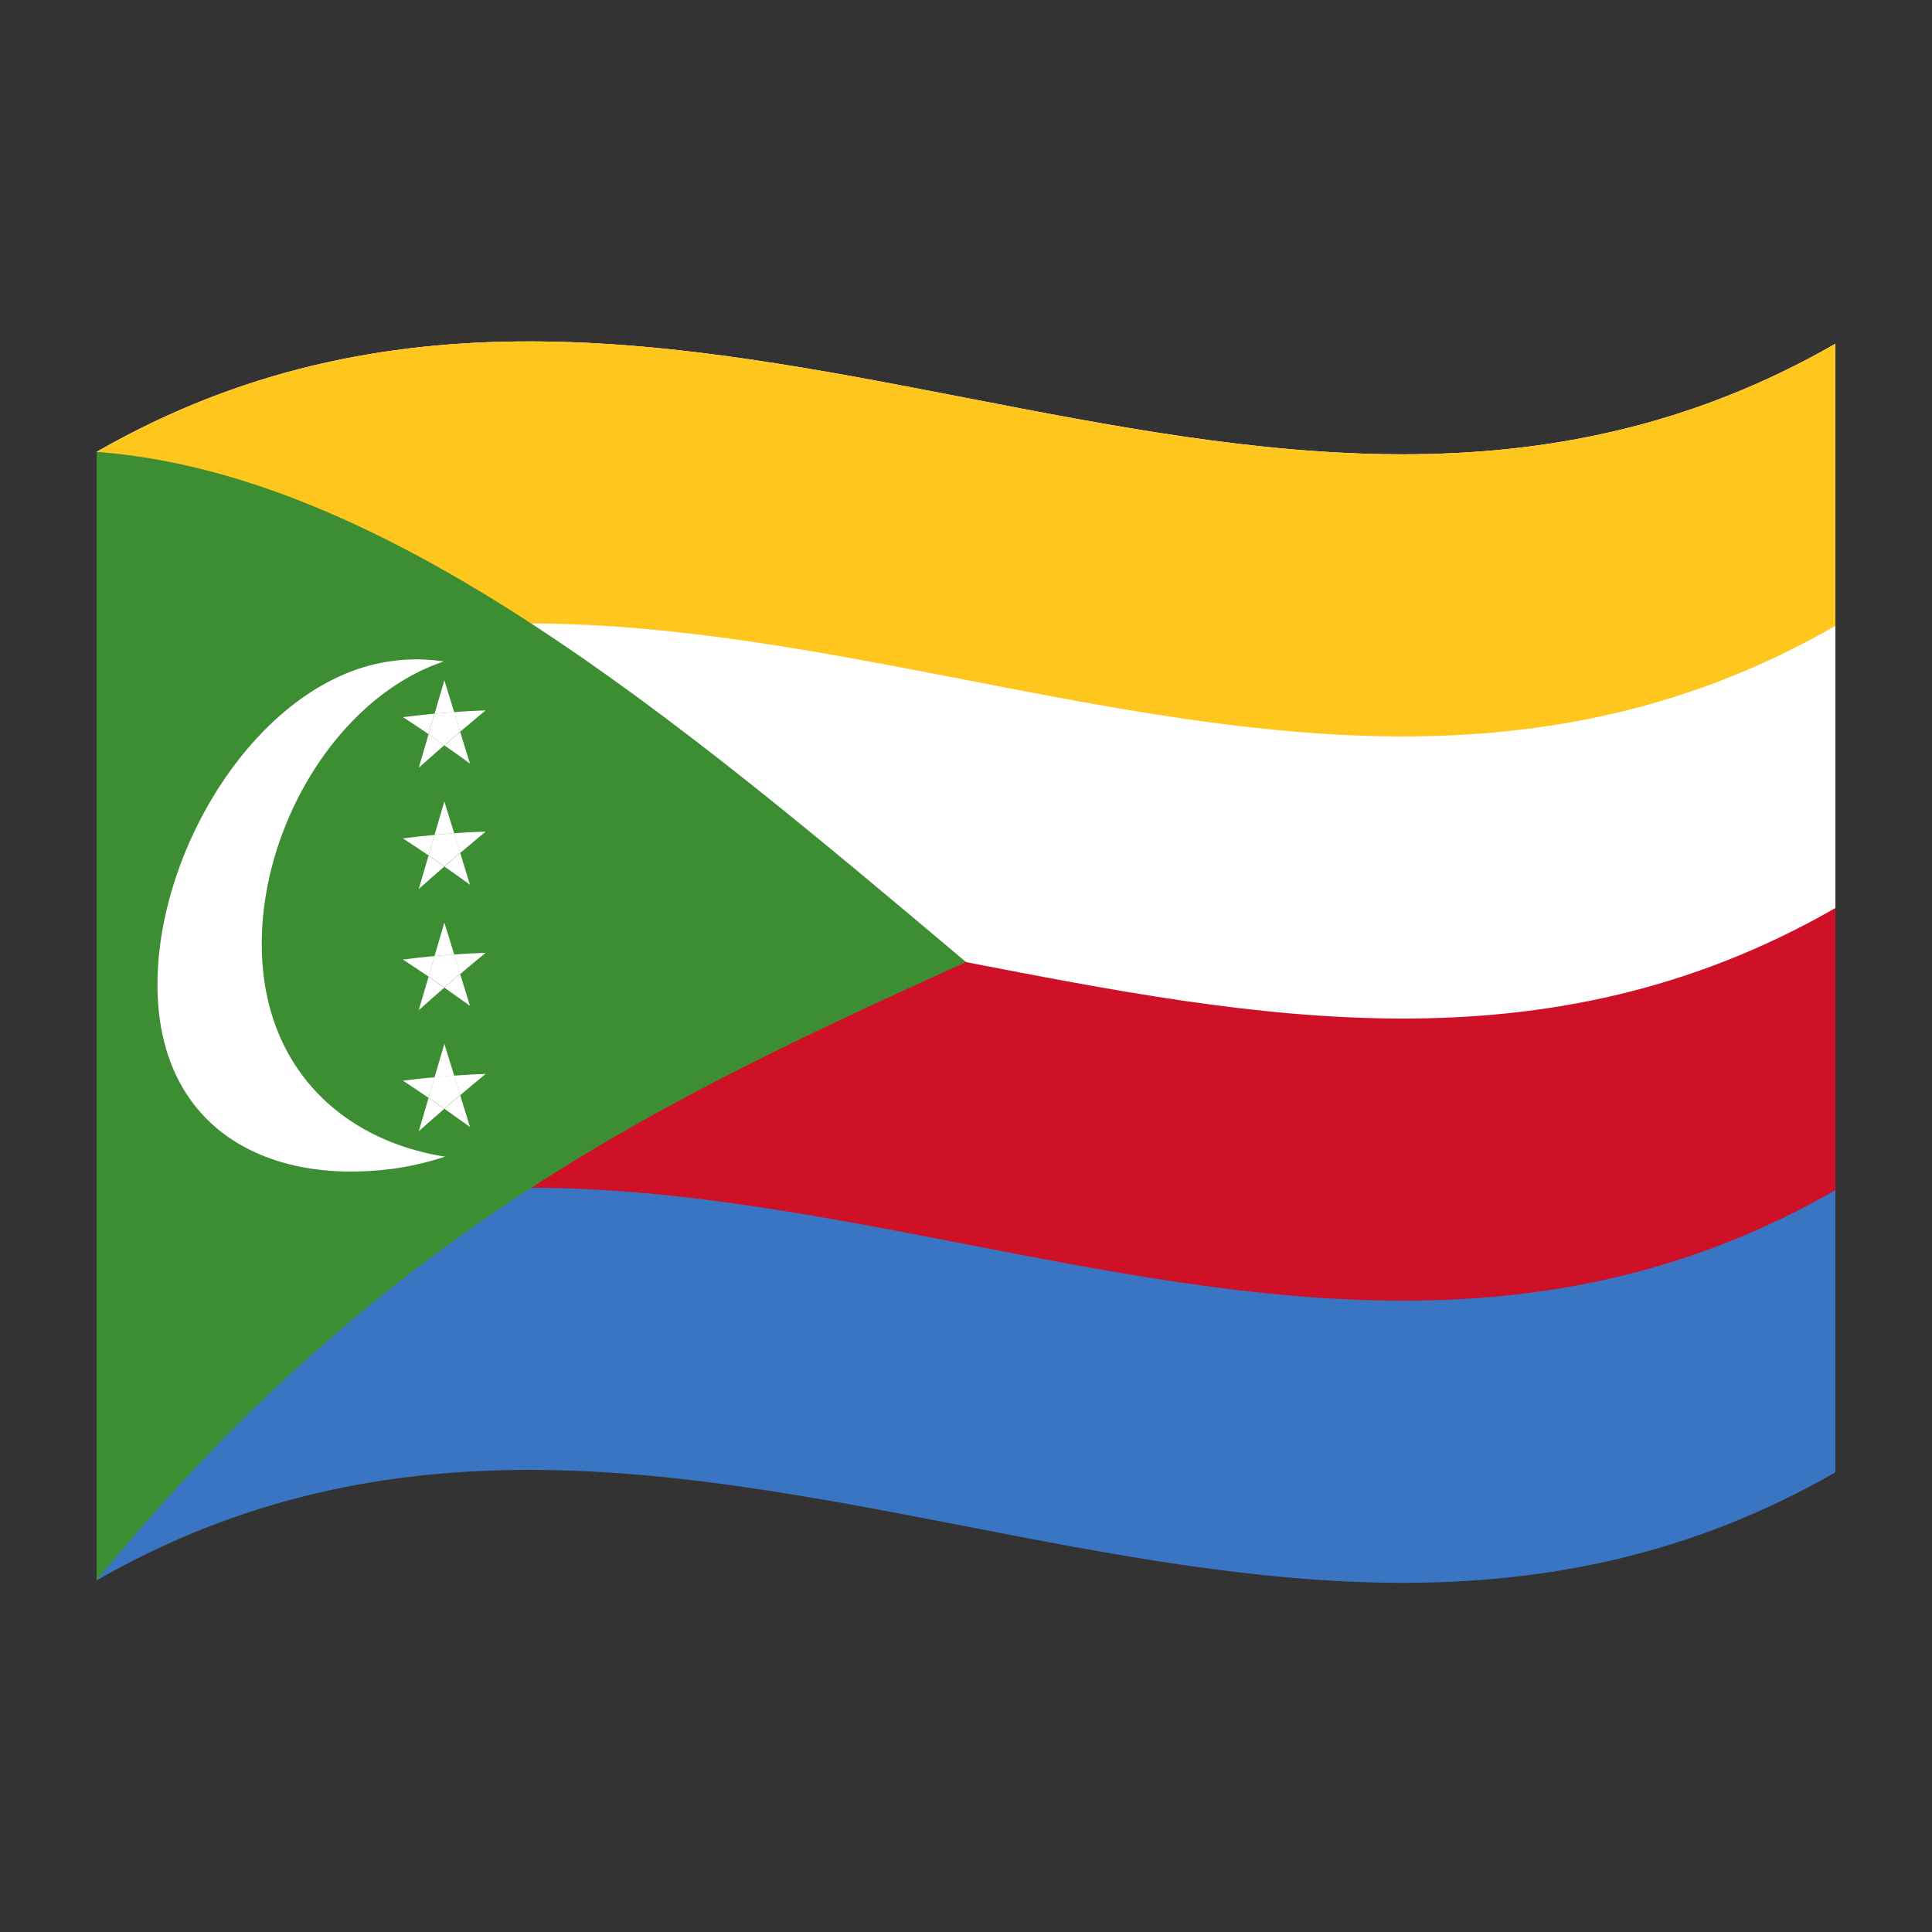 <?xml version="1.0" encoding="utf-8"?>
<!-- Generator: Adobe Illustrator 24.2.0, SVG Export Plug-In . SVG Version: 6.00 Build 0)  -->
<svg version="1.1" id="Layer_1" xmlns="http://www.w3.org/2000/svg" xmlns:xlink="http://www.w3.org/1999/xlink" x="0px" y="0px"
	 viewBox="0 0 1260 1260" style="enable-background:new 0 0 1260 1260;" xml:space="preserve">
<rect x="0" y="0" width="1260" height="1260" fill="#333333" stroke="none"/>
<style type="text/css">
	.st0{fill:#3A75C4;}
	.st1{fill:#CE1126;}
	.st2{fill:#FFFFFF;}
	.st3{fill:#FFC61E;}
	.st4{fill:#3D8E33;}
</style>
<g>
	<path class="st0" d="M63,294.7v736c378-217.1,756,146.6,1134-70.5v-736C819,441.3,441,77.7,63,294.7z"/>
	<path class="st1" d="M63,294.7v552c378-217.1,756,146.6,1134-70.5v-552C819,441.3,441,77.7,63,294.7z"/>
	<path class="st2" d="M63,294.7v368c378-217.1,756,146.6,1134-70.5v-368C819,441.3,441,77.7,63,294.7z"/>
	<path class="st3" d="M63,294.7v184c378-217.1,756,146.6,1134-70.5v-184C819,441.3,441,77.7,63,294.7z"/>
	<path class="st4" d="M63,294.7v736c189-231.2,378-317.2,567-403.3C441,468.2,252,308.9,63,294.7z"/>
	<path class="st2" d="M255.8,431.1c-84.5,10.9-153.1,119.5-153.1,211s68.5,131.1,153.1,120.2c84.5-11.6,153.1-76.9,153.1-169
		C408.9,502.4,340.3,419.5,255.8,431.1z"/>
	<path class="st4" d="M323.8,425.4c-84.5,1.6-153.1,98.7-153.1,190.2s68.5,142.6,153.1,141c84.5-2.2,153.1-63.8,153.1-155.9
		C476.9,509.9,408.4,423.2,323.8,425.4z"/>
	<path class="st2" d="M262.8,467.7c5.6,3.6,11.1,7.3,16.7,11.1c1.3-4.5,2.6-9,3.9-13.4C276.5,466.1,269.7,466.9,262.8,467.7z"/>
	<path class="st2" d="M273.1,500.7c5.6-5,11.1-9.9,16.7-14.7c-3.4-2.4-6.9-4.8-10.3-7.1C277.4,486.2,275.2,493.4,273.1,500.7z"/>
	<path class="st2" d="M306.5,498c-2.1-6.9-4.3-13.9-6.4-20.8c-3.4,2.9-6.9,5.9-10.3,8.9C295.4,489.9,300.9,493.9,306.5,498z"/>
	<path class="st2" d="M296.2,464.4c1.3,4.3,2.6,8.5,3.9,12.8c5.5-4.7,11.1-9.3,16.6-13.9C309.9,463.5,303.1,463.9,296.2,464.4z"/>
	<path class="st2" d="M289.8,443.7c-2.1,7.2-4.3,14.5-6.4,21.8c4.3-0.4,8.5-0.8,12.8-1.1C294.1,457.5,291.9,450.6,289.8,443.7z"/>
	<path class="st2" d="M283.4,465.5c-1.3,4.5-2.6,8.9-3.9,13.4c3.4,2.4,6.9,4.7,10.3,7.1c3.4-3,6.9-5.9,10.3-8.9
		c-1.3-4.3-2.6-8.5-3.9-12.8C291.9,464.7,287.7,465.1,283.4,465.5z"/>
	<path class="st2" d="M262.8,546.8c5.6,3.6,11.1,7.3,16.7,11.1c1.3-4.5,2.6-8.9,3.9-13.4C276.5,545.1,269.7,545.9,262.8,546.8z"/>
	<path class="st2" d="M273.1,579.8c5.6-5,11.1-9.9,16.7-14.7c-3.4-2.4-6.9-4.8-10.3-7.1C277.4,565.2,275.2,572.5,273.1,579.8z"/>
	<path class="st2" d="M306.5,577c-2.1-6.9-4.3-13.9-6.4-20.8c-3.4,2.9-6.9,5.9-10.3,8.9C295.4,569,300.9,572.9,306.5,577z"/>
	<path class="st2" d="M296.2,543.5c1.3,4.3,2.6,8.5,3.9,12.8c5.5-4.7,11.1-9.3,16.6-13.9C309.9,542.5,303.1,542.9,296.2,543.5z"/>
	<path class="st2" d="M289.8,522.7c-2.1,7.2-4.3,14.5-6.4,21.8c4.3-0.4,8.5-0.8,12.8-1.1C294.1,536.5,291.9,529.6,289.8,522.7z"/>
	<path class="st2" d="M283.4,544.5c-1.3,4.5-2.6,8.9-3.9,13.4c3.4,2.4,6.9,4.7,10.3,7.1c3.4-3,6.9-5.9,10.3-8.9
		c-1.3-4.3-2.6-8.5-3.9-12.8C291.9,543.7,287.7,544.1,283.4,544.5z"/>
	<path class="st2" d="M262.8,625.8c5.6,3.6,11.1,7.4,16.7,11.1c1.3-4.5,2.6-8.9,3.9-13.4C276.5,624.1,269.7,624.9,262.8,625.8z"/>
	<path class="st2" d="M306.5,656c-2.1-6.9-4.3-13.9-6.4-20.8c-3.4,2.9-6.9,5.9-10.3,8.9C295.4,648,300.9,652,306.5,656z"/>
	<path class="st2" d="M273.1,658.8c5.6-5,11.1-9.9,16.7-14.7c-3.4-2.4-6.9-4.8-10.3-7.1C277.4,644.2,275.2,651.5,273.1,658.8z"/>
	<path class="st2" d="M289.8,601.7c-2.1,7.2-4.3,14.5-6.4,21.8c4.3-0.4,8.5-0.8,12.8-1.1C294.1,615.5,291.9,608.6,289.8,601.7z"/>
	<path class="st2" d="M296.2,622.5c1.3,4.3,2.6,8.5,3.9,12.8c5.5-4.7,11.1-9.4,16.6-13.9C309.9,621.6,303.1,622,296.2,622.5z"/>
	<path class="st2" d="M283.4,623.5c-1.3,4.5-2.6,8.9-3.9,13.4c3.4,2.4,6.9,4.7,10.3,7.1c3.4-3,6.9-5.9,10.3-8.9
		c-1.3-4.3-2.6-8.5-3.9-12.8C291.9,622.7,287.7,623.1,283.4,623.5z"/>
	<path class="st2" d="M273.1,737.8c5.6-5,11.1-9.9,16.7-14.7c-3.4-2.4-6.9-4.8-10.3-7.1C277.4,723.2,275.2,730.5,273.1,737.8z"/>
	<path class="st2" d="M306.5,735c-2.1-6.9-4.3-13.9-6.4-20.8c-3.4,3-6.9,5.9-10.3,8.9C295.4,727,300.9,731,306.5,735z"/>
	<path class="st2" d="M262.8,704.8c5.6,3.6,11.1,7.4,16.7,11.2c1.3-4.5,2.6-9,3.9-13.4C276.5,703.1,269.7,703.9,262.8,704.8z"/>
	<path class="st2" d="M296.2,701.5c1.3,4.3,2.6,8.5,3.9,12.8c5.5-4.7,11.1-9.4,16.6-13.9C309.9,700.6,303.1,701,296.2,701.5z"/>
	<path class="st2" d="M289.8,680.8c-2.1,7.2-4.3,14.5-6.4,21.8c4.3-0.4,8.5-0.7,12.8-1.1C294.1,694.6,291.9,687.7,289.8,680.8z"/>
	<path class="st2" d="M283.4,702.5c-1.3,4.5-2.6,8.9-3.9,13.4c3.4,2.4,6.9,4.7,10.3,7.1c3.4-3,6.9-5.9,10.3-8.9
		c-1.3-4.3-2.6-8.5-3.9-12.8C291.9,701.8,287.7,702.1,283.4,702.5z"/>
</g>
</svg>
